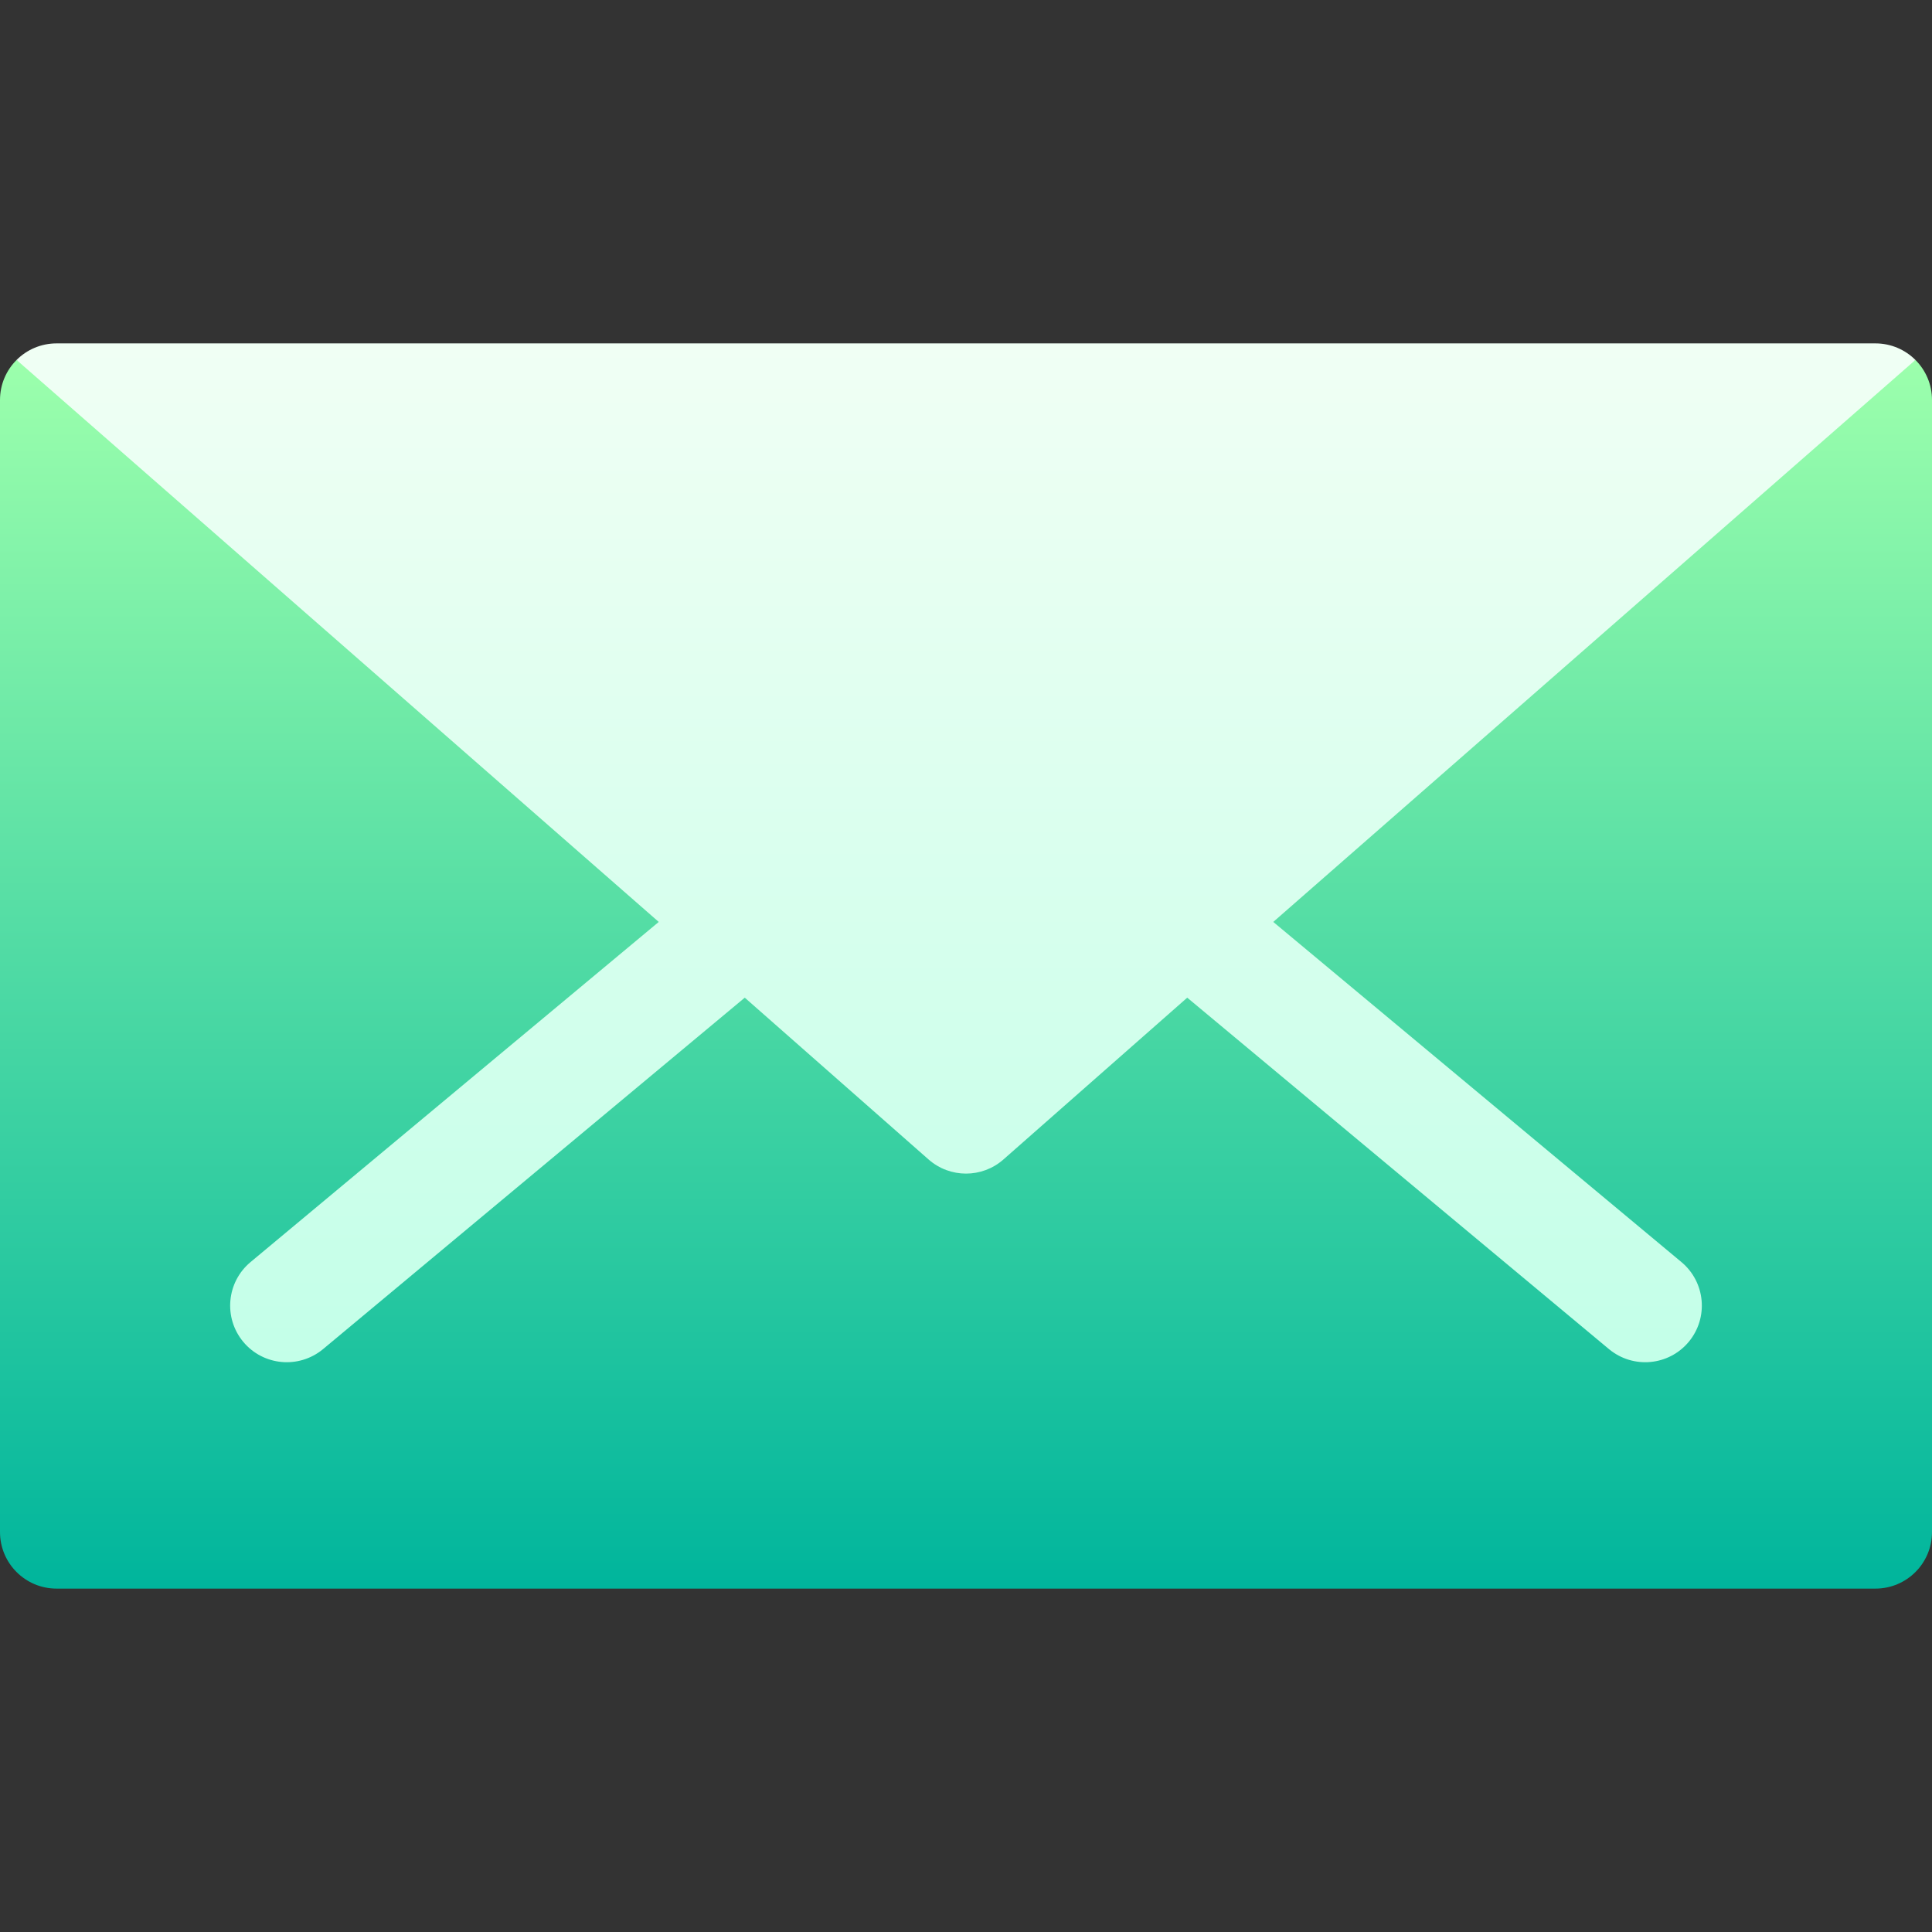 <svg width="80" height="80" viewBox="0 0 80 80" fill="none" xmlns="http://www.w3.org/2000/svg">
<rect x="0" y="0" width="80" height="80" fill="#333333" stroke="none"/>
<g clip-path="url(#clip0)">
<path d="M79.314 14.905L46.236 33.949H33.764L0.686 14.905C0.262 15.329 0 15.915 0 16.562V63.437C0 64.733 1.048 65.781 2.344 65.781H77.656C78.952 65.781 80 64.733 80 63.437V16.562C80 15.915 79.738 15.329 79.314 14.905Z" fill="url(#paint0_linear)"/>
<path d="M69.626 52.261L52.723 38.175L79.314 14.905C78.89 14.481 78.304 14.219 77.656 14.219H2.344C1.696 14.219 1.11 14.481 0.686 14.905L27.277 38.175L10.373 52.261C9.38 53.09 9.245 54.568 10.074 55.564C10.901 56.555 12.375 56.693 13.377 55.864L30.839 41.311L38.451 48.012C39.337 48.791 40.663 48.791 41.549 48.012L49.161 41.311L66.624 55.864C67.626 56.694 69.1 56.554 69.926 55.564C70.755 54.568 70.62 53.09 69.626 52.261Z" fill="url(#paint1_linear)"/>
</g>
<defs>
<linearGradient id="paint0_linear" x1="40" y1="65.781" x2="40" y2="14.905" gradientUnits="userSpaceOnUse">
<stop stop-color="#00B59C"/>
<stop offset="1" stop-color="#9CFFAC"/>
</linearGradient>
<linearGradient id="paint1_linear" x1="40" y1="56.406" x2="40" y2="14.219" gradientUnits="userSpaceOnUse">
<stop stop-color="#C3FFE8"/>
<stop offset="0.997" stop-color="#F0FFF4"/>
</linearGradient>
<clipPath id="clip0">
<rect width="80" height="80" fill="white"/>
</clipPath>
</defs>
</svg>
